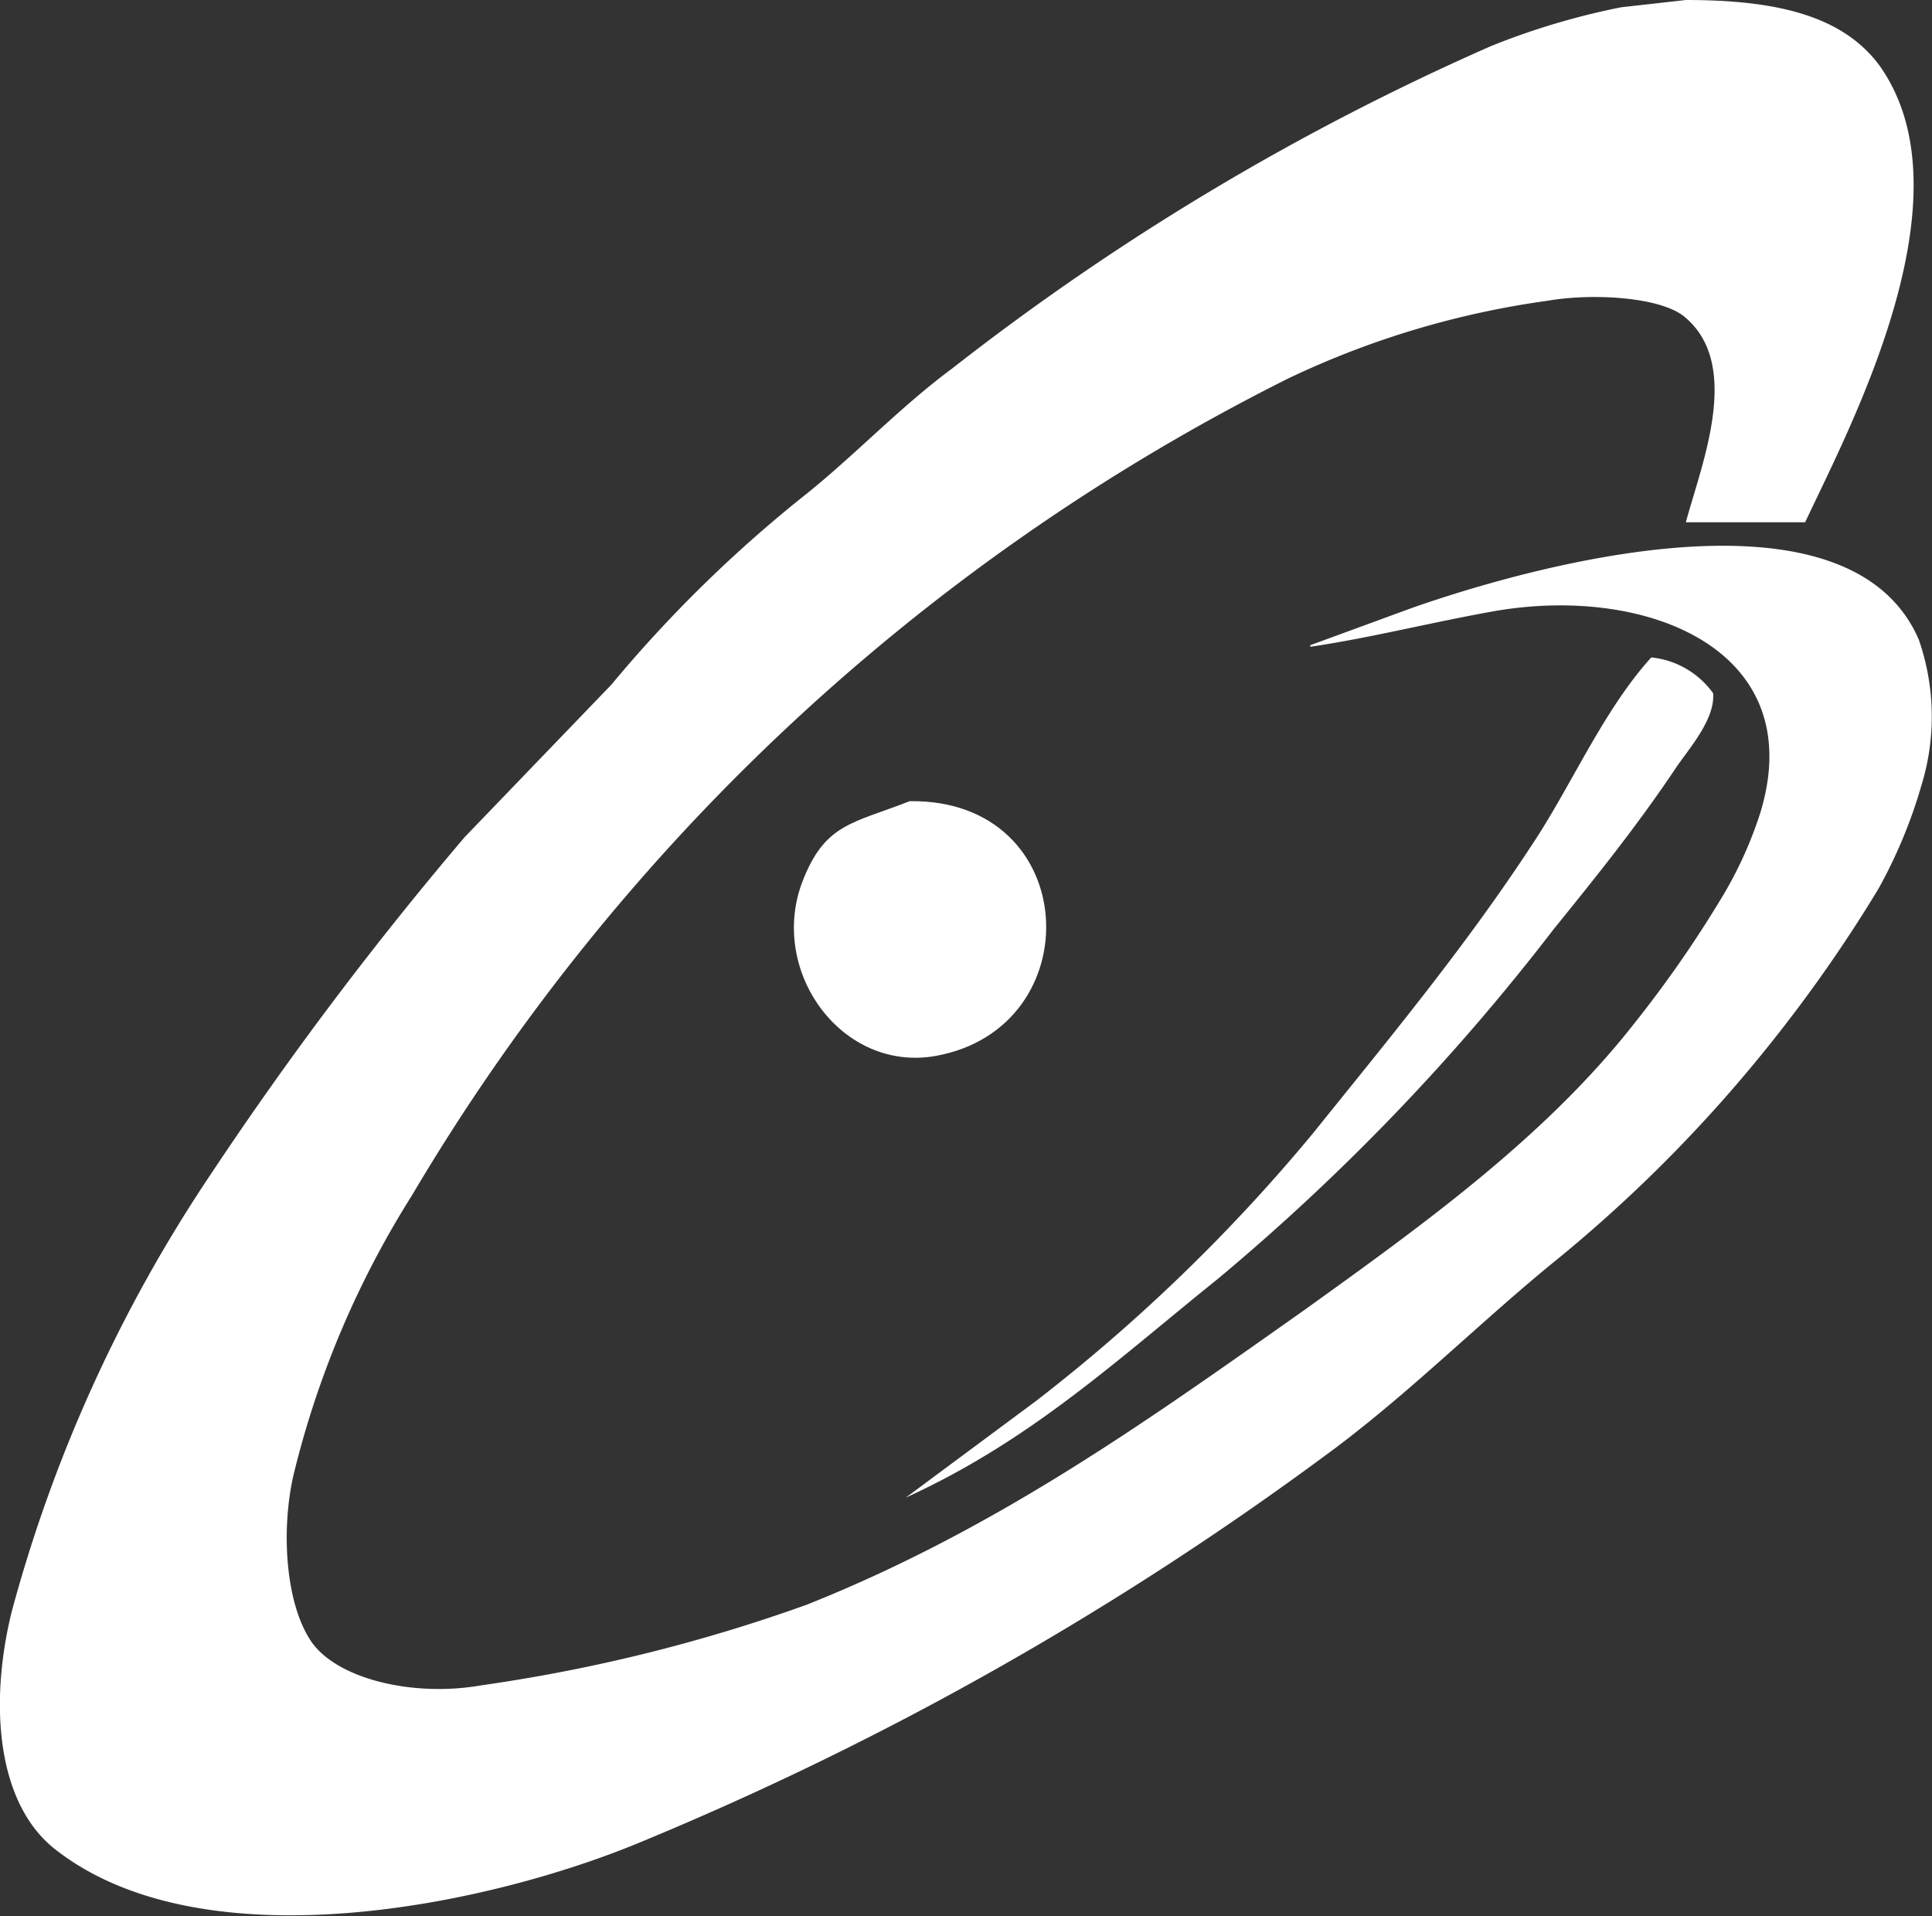 <svg id="レイヤー_1" data-name="レイヤー 1" xmlns="http://www.w3.org/2000/svg" viewBox="0 0 74.33 73.71"><rect x="0" y="0" width="74.33" height="73.71" fill="#333333" stroke="none"/><defs><style>.cls-1{fill:#fff;fill-rule:evenodd;}</style></defs><title>and-logo-sアートボード 1</title><path class="cls-1" d="M64.86,0,62.37.28a28,28,0,0,0-5,1.49A97,97,0,0,0,36.64,14.17c-2,1.48-3.69,3.28-5.59,4.81a50.91,50.91,0,0,0-7.53,7.36L17.88,32.2a137.43,137.43,0,0,0-9.79,13A56.52,56.52,0,0,0,.45,62c-.87,3.53-.58,7.36,1.66,9.13,5.67,4.47,16.67,2.21,22.69-.33A124,124,0,0,0,51.42,55.67c3-2.26,5.64-4.92,8.52-7.25a55.11,55.11,0,0,0,8.24-8.36,55.68,55.68,0,0,0,4.09-5.87,19.07,19.07,0,0,0,1.66-4,9,9,0,0,0-.11-5.59c-2.65-6.1-14.39-3-19.48-1.22l-3.93,1.44v.06c2.32-.34,4.65-.94,7.14-1.38,5.89-1,12.06,1.54,10.18,7.75a15.38,15.38,0,0,1-1.55,3.38,45,45,0,0,1-3.32,4.76c-3.42,4.36-8.12,7.73-12.67,11-6,4.23-11.8,8.41-19.15,11.34a63.4,63.4,0,0,1-12.51,3.1c-2.65.47-5.61-.25-6.58-1.72s-1.14-4.25-.66-6.36A36.06,36.06,0,0,1,15.84,46a81.56,81.56,0,0,1,33.7-31.43,33.86,33.86,0,0,1,10-3c1.72-.3,4.33-.15,5.26.61,2.24,1.84.67,5.65.06,7.91,1.52,0,3.05,0,4.59,0,1.7-3.63,6.44-12.48,2.88-17.54C70.89.57,68.28,0,64.86,0Z"/><path class="cls-1" d="M63.53,25.29c-1.87,2.06-3.1,5-4.65,7.3-2.56,3.9-5.49,7.43-8.36,11A67,67,0,0,1,39.85,53.9l-5,3.71c4.83-2.2,8.16-5.33,12-8.41A84.74,84.74,0,0,0,59.77,35.75c1.62-2,3.23-4,4.7-6.2.48-.72,1.52-1.86,1.44-2.88A3.34,3.34,0,0,0,63.53,25.29Z"/><path class="cls-1" d="M35,30.82c-2.22.87-3.28.85-4.15,3.15C29.59,37.4,32.4,41.26,36,40.62,42,39.54,41.63,30.73,35,30.82Z"/></svg>
